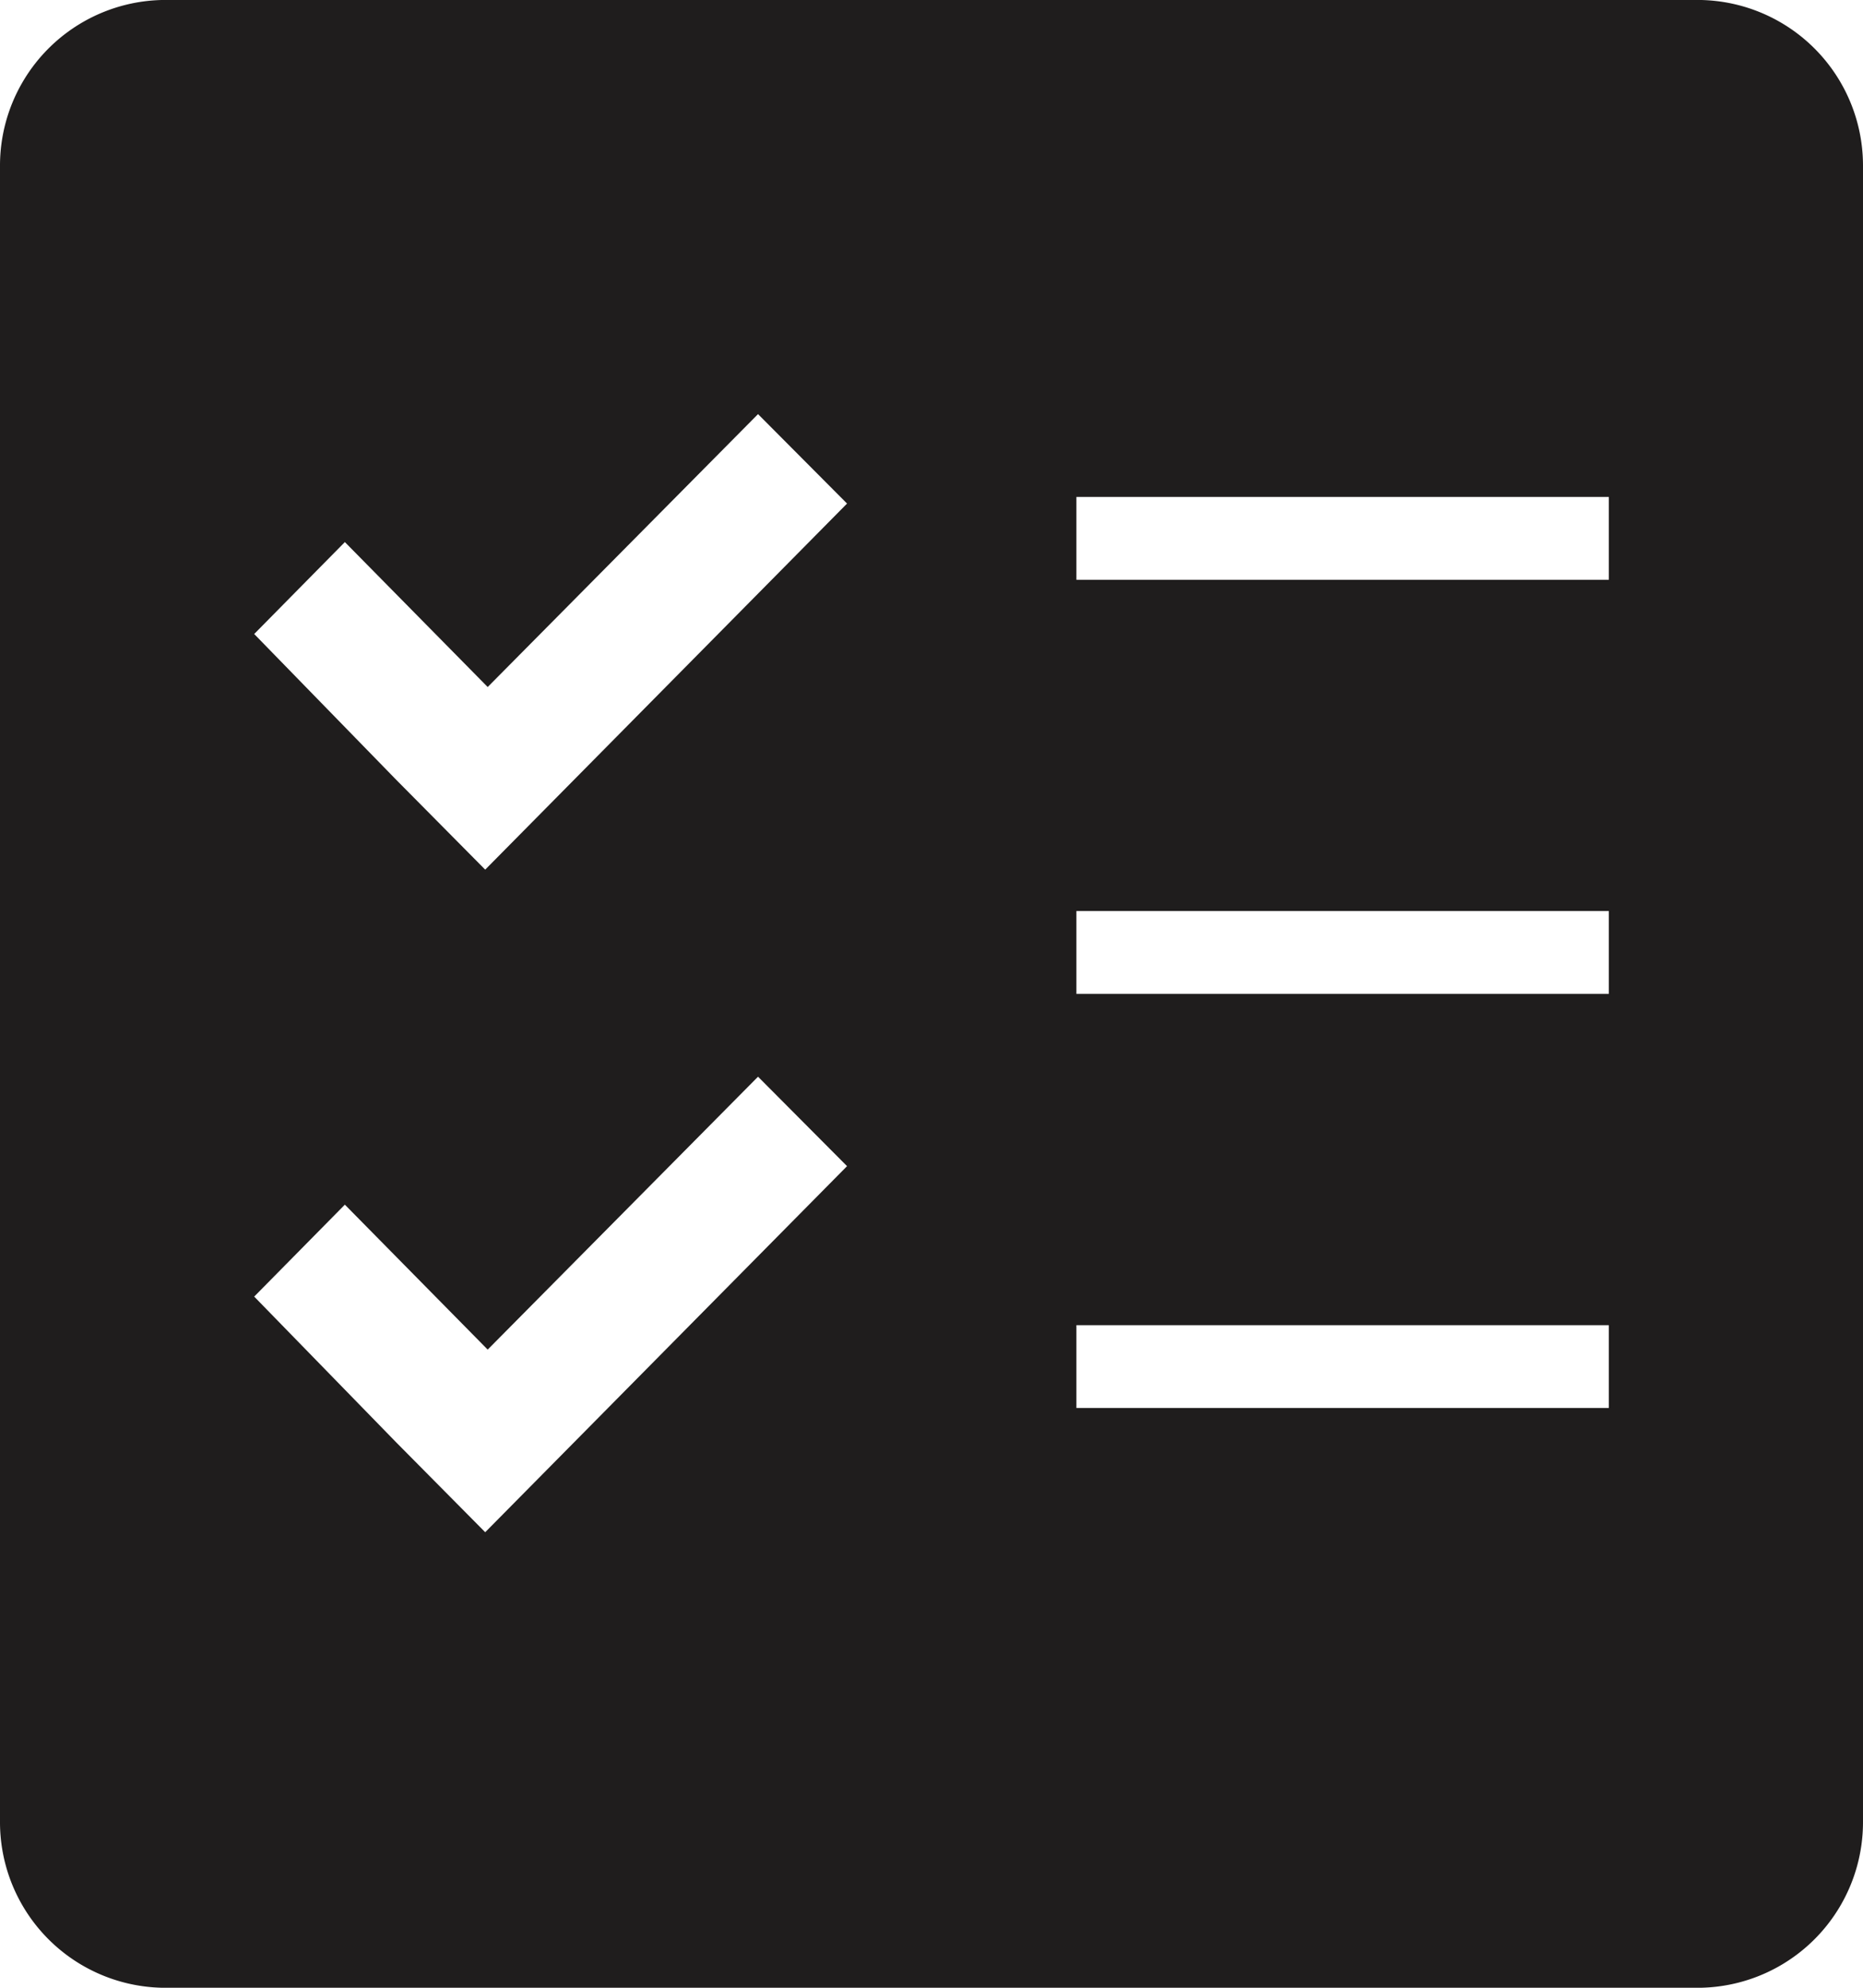 <svg id="reports" xmlns="http://www.w3.org/2000/svg" viewBox="0 0 45 48"><defs><style>.cls-1{fill:#1f1d1d;}</style></defs><path class="cls-1" d="M40.91 0H4.09A4 4 0 0 0 0 4v40a4 4 0 0 0 4.09 4h36.82A4 4 0 0 0 45 44V4a4 4 0 0 0-4.09-4zM11.72 37l-2.15-2.17-3.43-3.52 2.19-2.22 3.45 3.5L18.31 26l2.15 2.16zm0-16l-2.15-2.17-3.43-3.52 2.19-2.22 3.45 3.5L18.31 10l2.15 2.16zm27.14 13H26v-2h12.86zM26 22h12.86v2H26zm0-10h12.86v2H26z"/></svg>